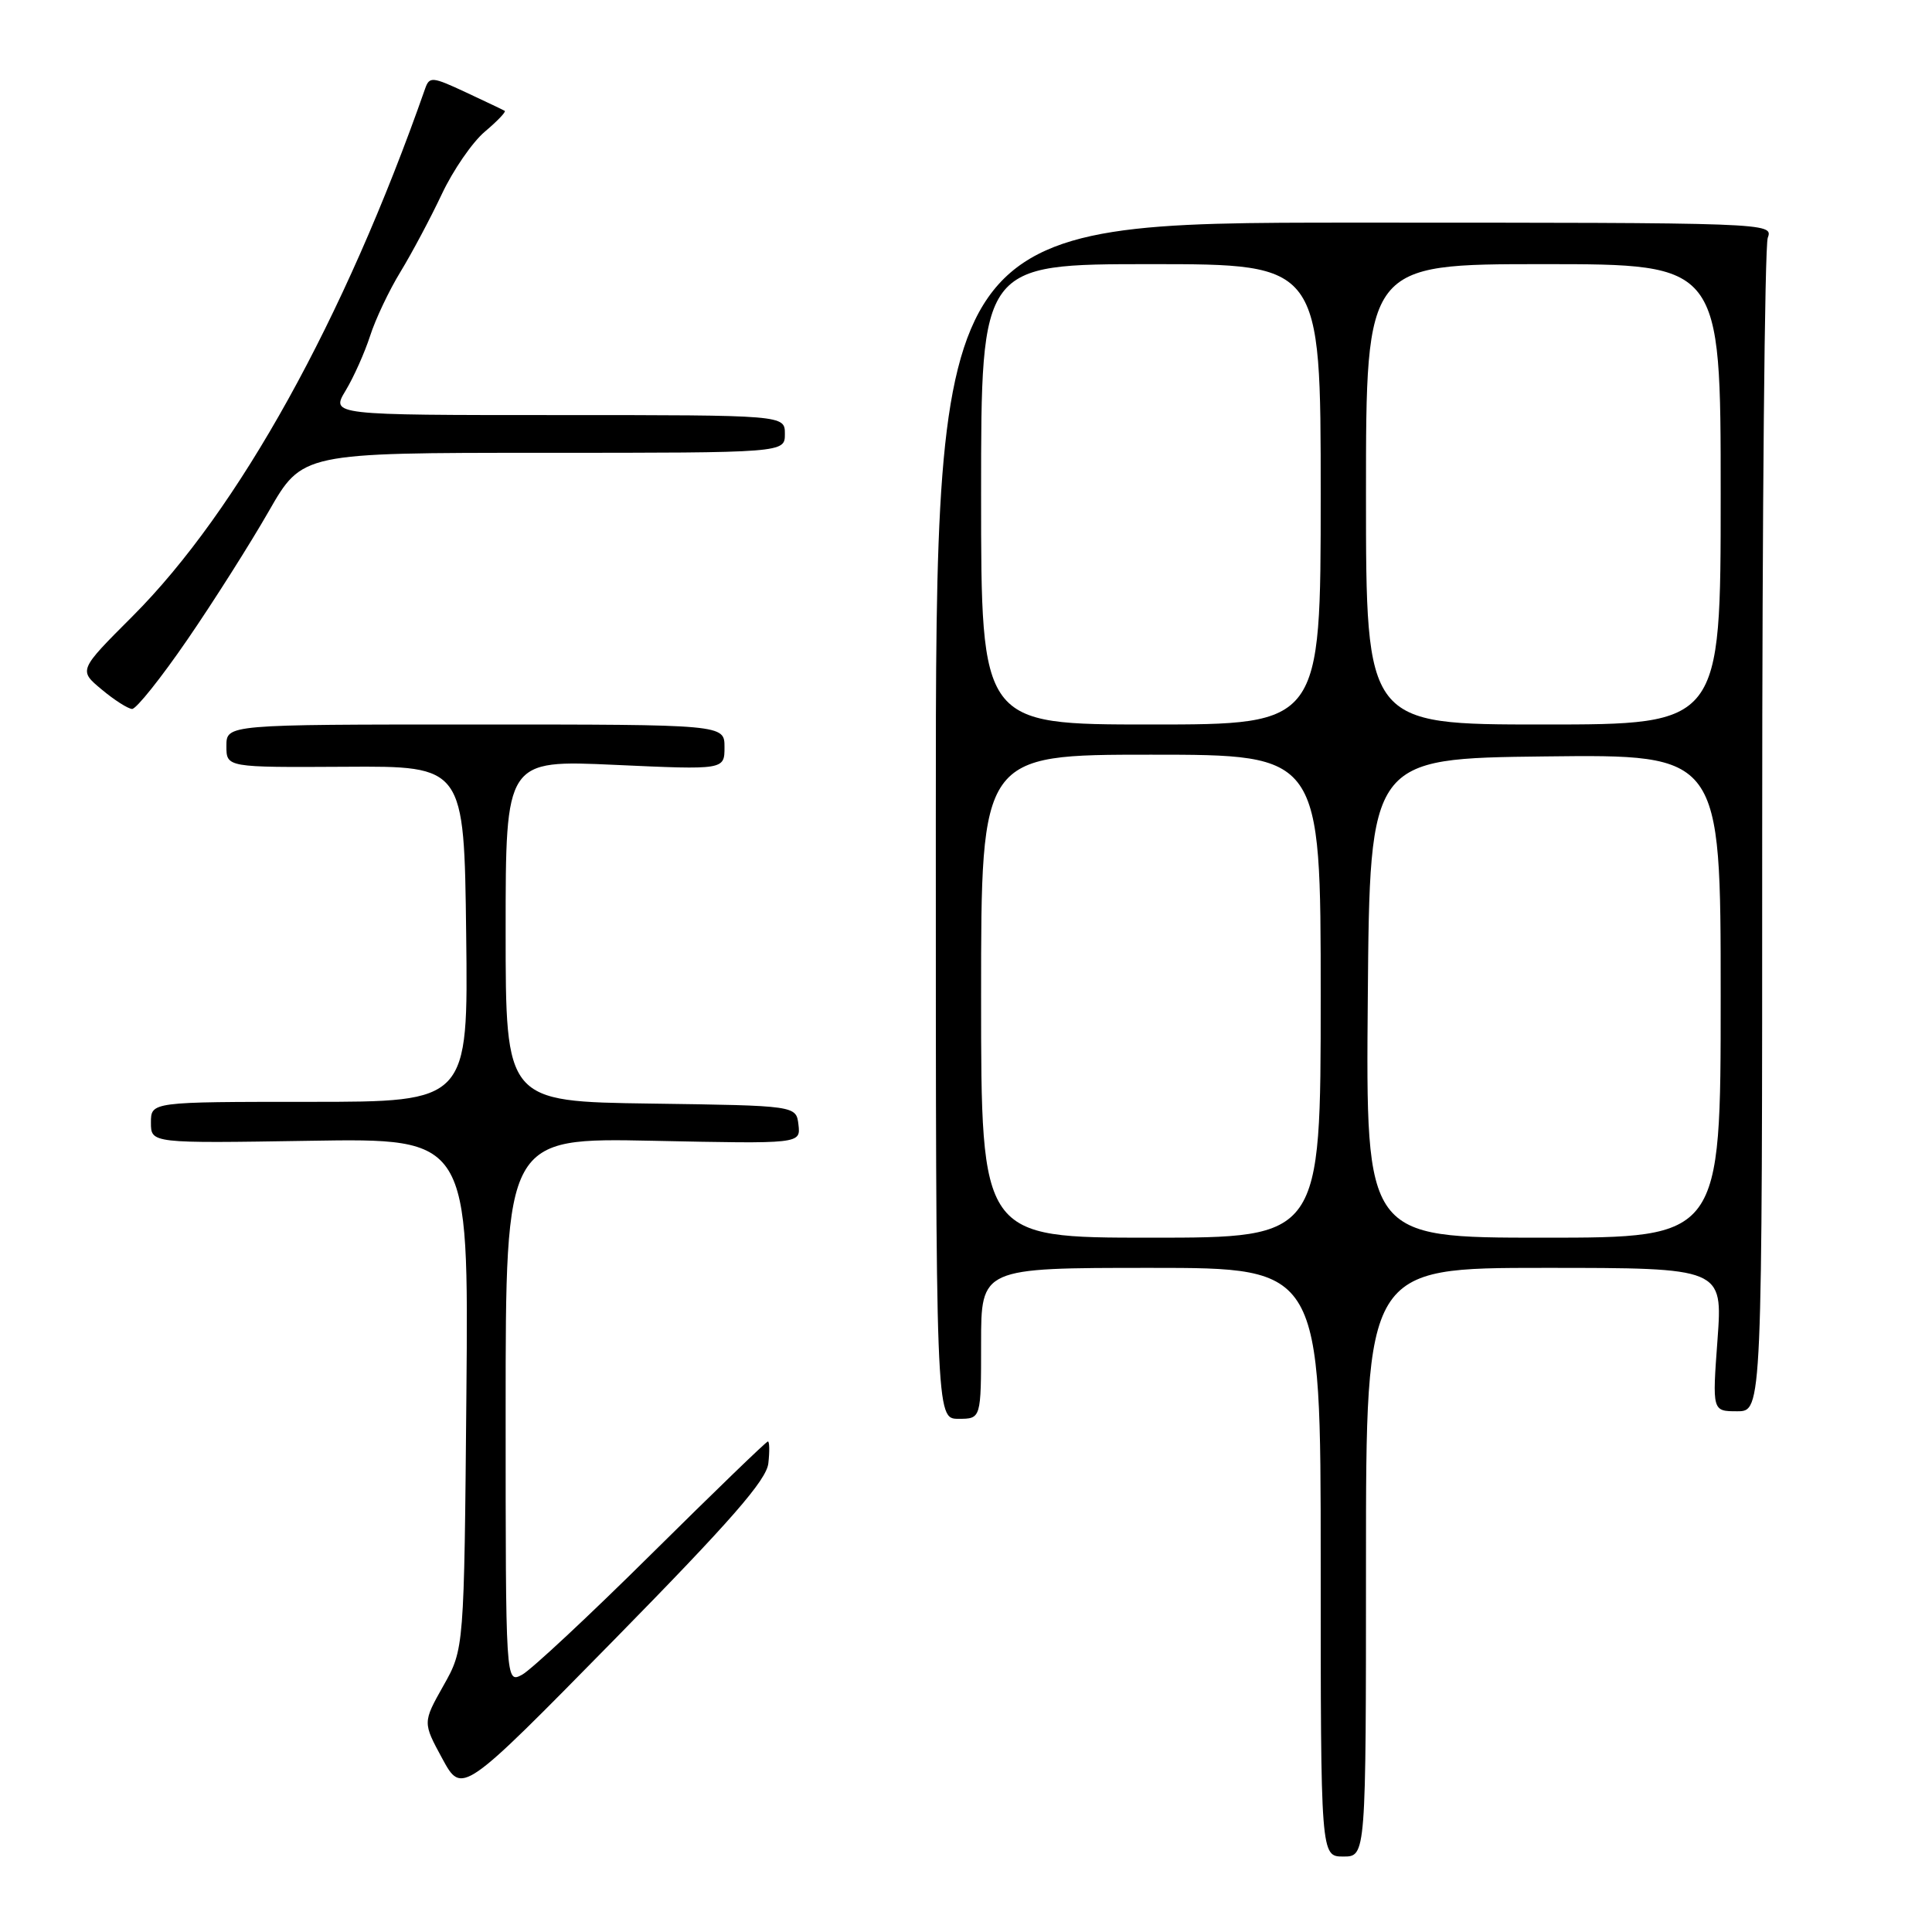 <?xml version="1.0" encoding="UTF-8" standalone="no"?>
<!DOCTYPE svg PUBLIC "-//W3C//DTD SVG 1.1//EN" "http://www.w3.org/Graphics/SVG/1.1/DTD/svg11.dtd" >
<svg xmlns="http://www.w3.org/2000/svg" xmlns:xlink="http://www.w3.org/1999/xlink" version="1.1" viewBox="0 0 256 256">
 <g >
 <path fill="currentColor"
d=" M 181.00 207.00 C 181.00 168.00 181.00 168.00 204.64 168.00 C 228.27 168.00 228.27 168.00 227.58 177.50 C 226.88 187.00 226.88 187.00 230.19 187.00 C 233.50 187.00 233.50 187.00 233.50 110.25 C 233.50 68.04 233.83 32.60 234.24 31.50 C 234.97 29.52 234.56 29.50 179.49 29.50 C 124.00 29.50 124.00 29.50 124.00 108.75 C 124.00 188.00 124.00 188.00 127.00 188.00 C 130.00 188.00 130.00 188.00 130.00 178.00 C 130.00 168.00 130.00 168.00 152.50 168.00 C 175.00 168.00 175.00 168.00 175.00 207.00 C 175.00 246.00 175.00 246.00 178.00 246.00 C 181.00 246.00 181.00 246.00 181.00 207.00 Z  M 101.81 193.89 C 101.99 192.30 101.96 191.00 101.75 191.00 C 101.54 191.00 94.62 197.69 86.36 205.87 C 78.11 214.05 70.37 221.27 69.18 221.91 C 67.00 223.07 67.00 223.07 67.00 186.92 C 67.00 150.76 67.00 150.76 86.55 151.16 C 106.09 151.57 106.09 151.57 105.80 149.03 C 105.50 146.50 105.50 146.50 86.25 146.23 C 67.00 145.96 67.00 145.96 67.00 123.32 C 67.00 100.69 67.00 100.69 81.50 101.35 C 96.00 102.01 96.00 102.01 96.00 99.00 C 96.00 96.00 96.00 96.00 63.00 96.00 C 30.00 96.00 30.00 96.00 30.00 98.85 C 30.00 101.69 30.00 101.69 45.75 101.60 C 61.50 101.50 61.50 101.50 61.77 123.75 C 62.04 146.00 62.04 146.00 41.02 146.00 C 20.00 146.00 20.00 146.00 20.00 148.75 C 20.00 151.50 20.00 151.50 41.05 151.16 C 62.10 150.82 62.10 150.82 61.80 184.66 C 61.50 218.50 61.50 218.50 58.75 223.37 C 56.01 228.24 56.01 228.24 58.61 233.03 C 61.21 237.81 61.21 237.81 81.36 217.30 C 96.85 201.52 101.57 196.12 101.81 193.89 Z  M 24.84 84.74 C 28.33 79.66 33.17 72.01 35.61 67.75 C 40.05 60.00 40.05 60.00 72.02 60.00 C 104.00 60.00 104.00 60.00 104.00 57.50 C 104.00 55.00 104.00 55.00 73.92 55.00 C 43.84 55.00 43.84 55.00 45.80 51.75 C 46.88 49.96 48.33 46.70 49.04 44.51 C 49.74 42.32 51.55 38.49 53.07 36.01 C 54.58 33.53 57.04 28.91 58.54 25.73 C 60.03 22.56 62.60 18.83 64.25 17.44 C 65.90 16.05 67.08 14.81 66.88 14.69 C 66.67 14.56 64.35 13.46 61.72 12.23 C 57.27 10.15 56.90 10.12 56.33 11.75 C 45.62 42.32 31.59 67.62 17.56 81.66 C 10.41 88.81 10.41 88.81 13.46 91.35 C 15.13 92.75 16.95 93.91 17.50 93.94 C 18.05 93.96 21.35 89.83 24.84 84.74 Z  M 130.00 132.00 C 130.00 100.00 130.00 100.00 152.50 100.00 C 175.00 100.00 175.00 100.00 175.00 132.00 C 175.00 164.00 175.00 164.00 152.50 164.00 C 130.00 164.00 130.00 164.00 130.00 132.00 Z  M 181.24 132.25 C 181.50 100.50 181.50 100.50 204.75 100.23 C 228.00 99.96 228.00 99.96 228.00 131.98 C 228.00 164.00 228.00 164.00 204.49 164.00 C 180.97 164.00 180.97 164.00 181.24 132.25 Z  M 130.00 65.50 C 130.00 35.00 130.00 35.00 152.50 35.00 C 175.00 35.00 175.00 35.00 175.00 65.50 C 175.00 96.00 175.00 96.00 152.50 96.00 C 130.00 96.00 130.00 96.00 130.00 65.50 Z  M 181.00 65.50 C 181.00 35.00 181.00 35.00 204.50 35.00 C 228.00 35.00 228.00 35.00 228.00 65.50 C 228.00 96.00 228.00 96.00 204.50 96.00 C 181.00 96.00 181.00 96.00 181.00 65.50 Z "/>
</g>
</svg>